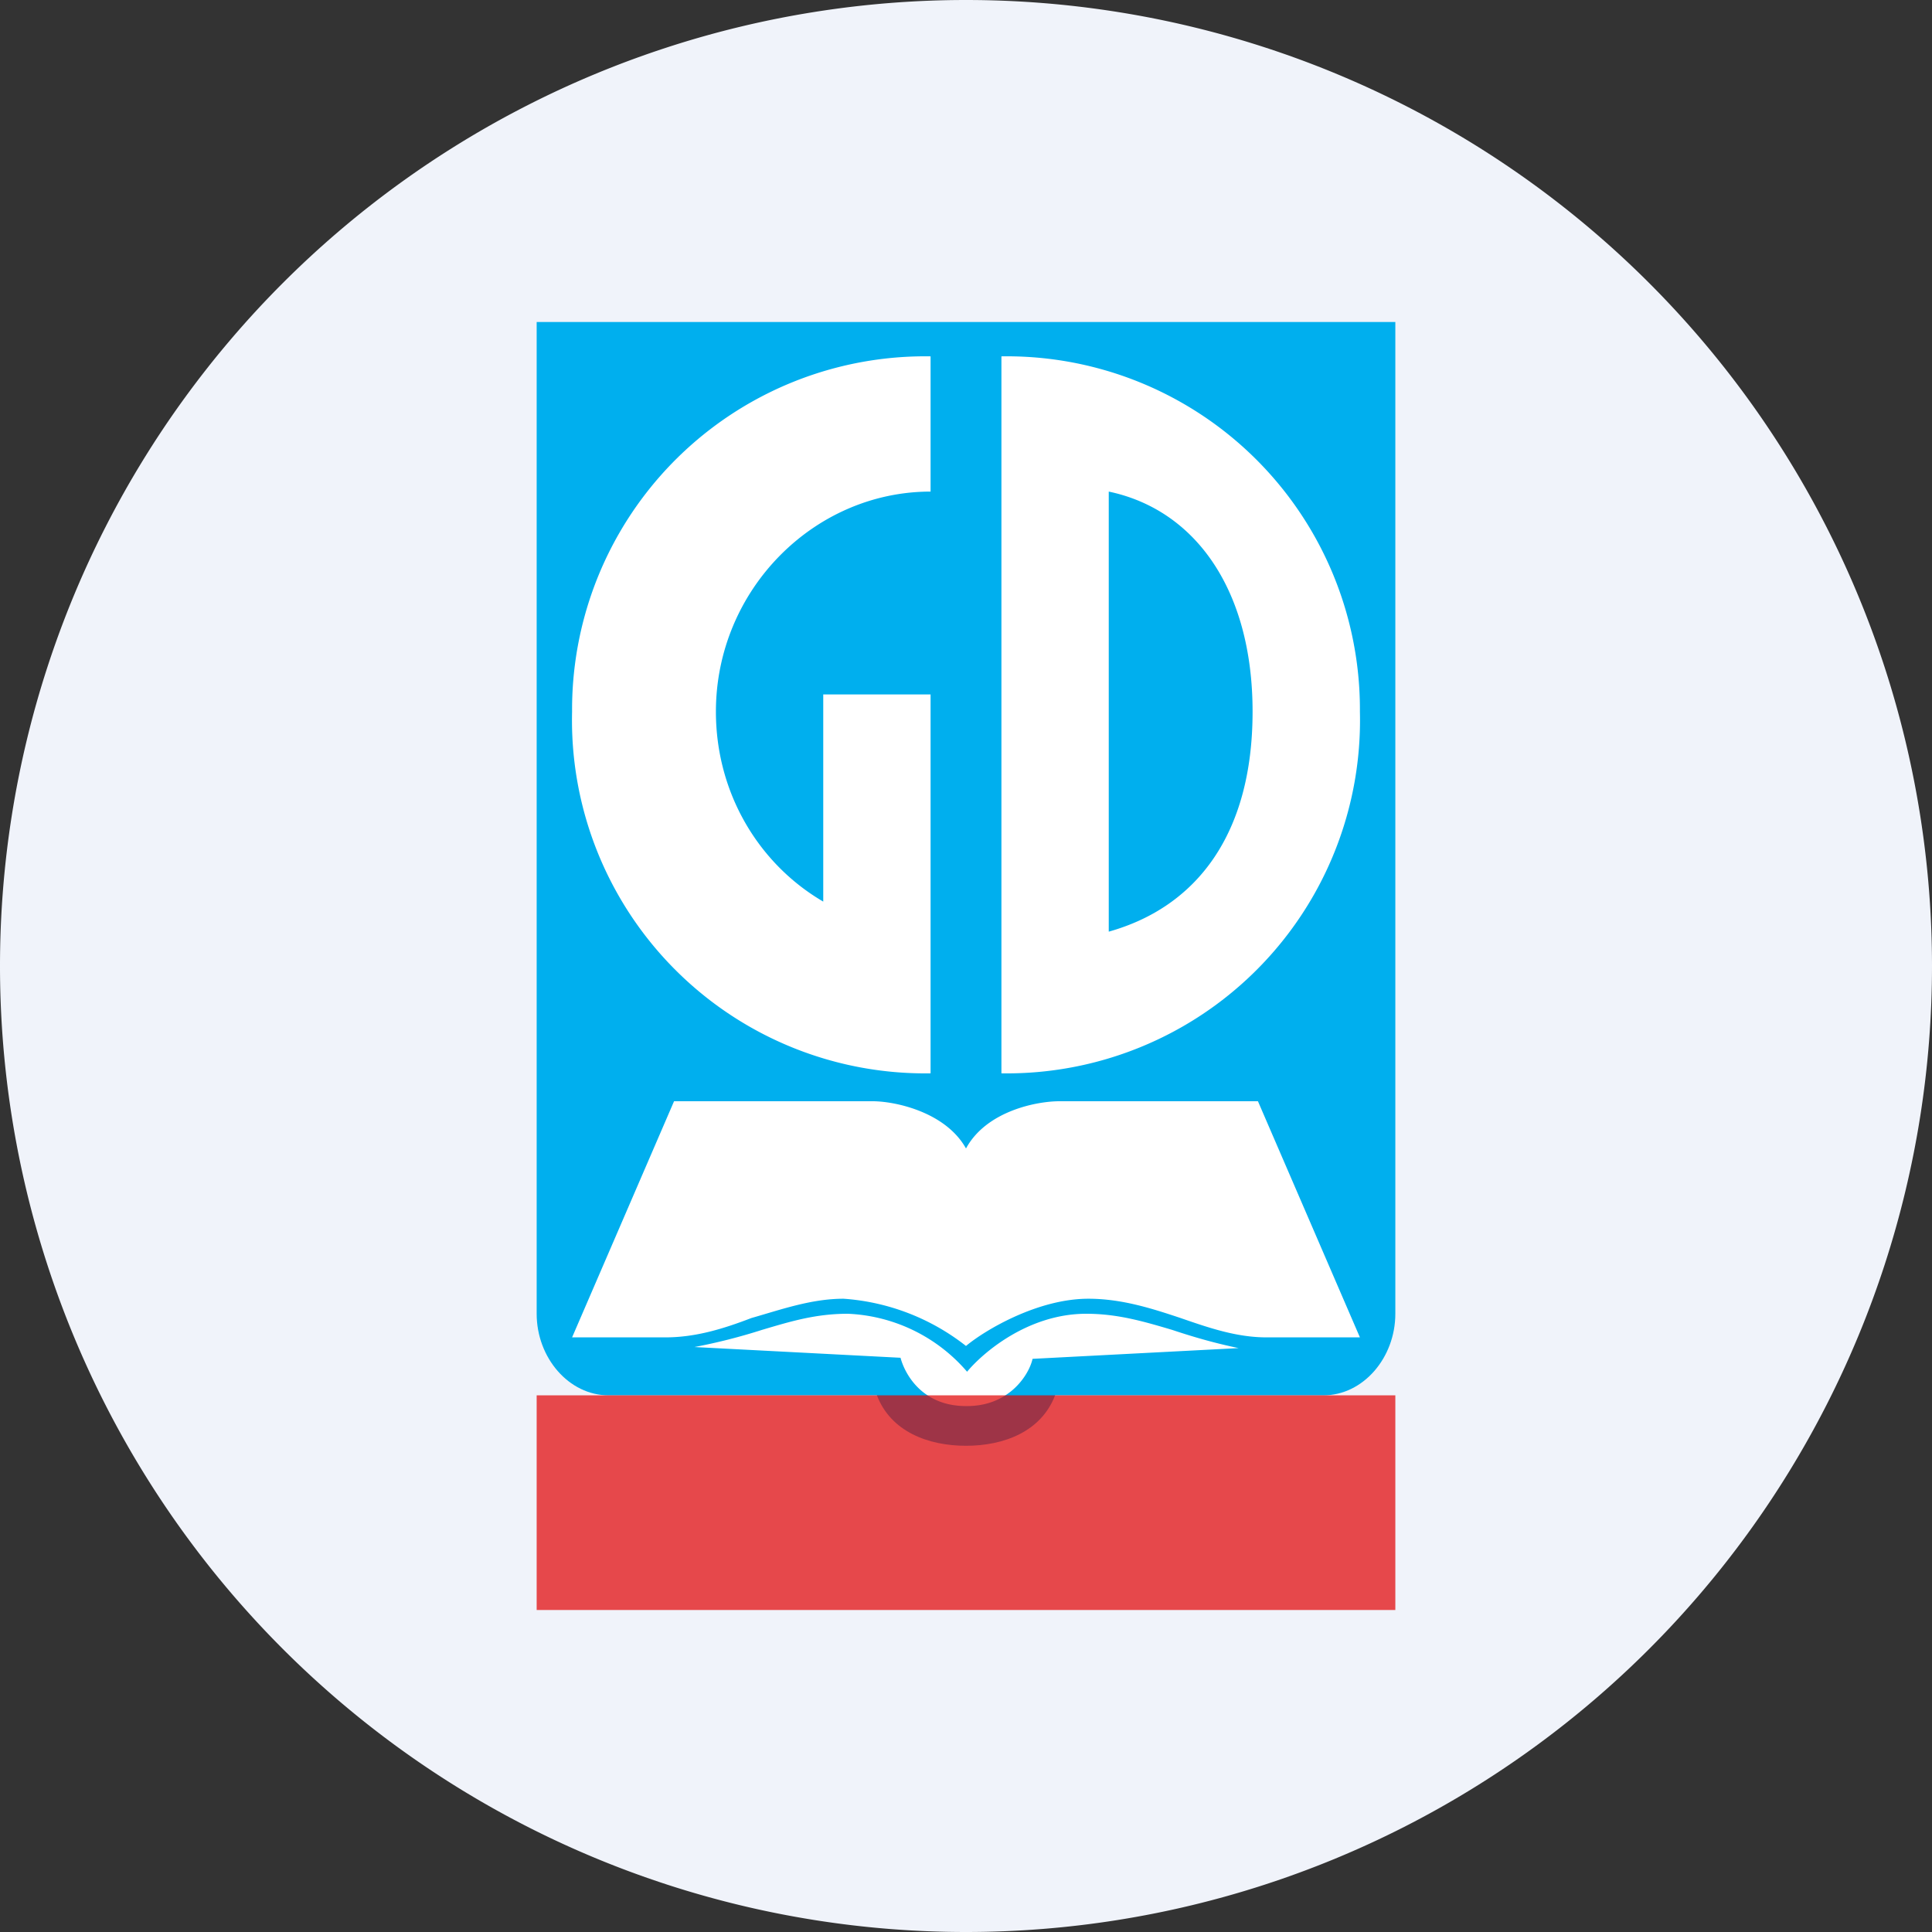 <ns0:svg xmlns:ns0="http://www.w3.org/2000/svg" width="18" height="18" viewBox="0 0 18 18"><ns0:rect x="0" y="0" width="18" height="18" fill="#333333" stroke="none"/><path xmlns="http://www.w3.org/2000/svg" fill="#F0F3FA" d="M9 18a9 9 0 0 1 0 -18a9 9 0 0 1 0 18Z" /><ns0:path d="M13 3H5v9.24c0 .41.3.76.67.76h2.5c.13.34.48.47.83.47s.7-.13.83-.47h2.5c.37 0 .67-.35.67-.76V3Z" fill="#00AFEE" /><ns0:path fill-rule="evenodd" d="M12.67 6.63a3.29 3.29 0 0 0-3.34-3.31V10a3.29 3.29 0 0 0 3.34-3.37Zm-1 0c0-1.13-.53-1.88-1.34-2.05v4.1c.82-.23 1.34-.91 1.34-2.05Z" fill="#fff" /><ns0:path d="M8.67 3.32a3.29 3.29 0 0 0-3.34 3.31A3.29 3.29 0 0 0 8.67 10V6.47h-1V8.4c-.6-.35-1-1.01-1-1.77 0-1.13.91-2.05 2-2.05V3.32ZM6.47 12.55l1.92.1c.04.15.2.45.61.45h.01c.4 0 .58-.3.61-.44l1.92-.1c-.24-.05-.44-.11-.62-.17-.27-.08-.51-.15-.8-.15-.54 0-.96.36-1.11.54a1.55 1.55 0 0 0-1.11-.54c-.3 0-.53.07-.8.15a5.3 5.3 0 0 1-.63.16Z" fill="#fff" /><ns0:path d="M8.13 10.26c.21 0 .68.1.87.44.19-.35.66-.44.87-.44h1.85l.95 2.2h-.87c-.28 0-.54-.09-.8-.18-.27-.09-.55-.18-.86-.18-.47 0-.96.29-1.14.44a2.08 2.08 0 0 0-1.14-.44c-.3 0-.58.1-.86.18-.26.1-.52.18-.8.18h-.87l.95-2.2h1.85Z" fill="#fff" /><ns0:path fill="#E20000" fill-opacity=".7" d="M5 13h8v2H5z" /></ns0:svg>